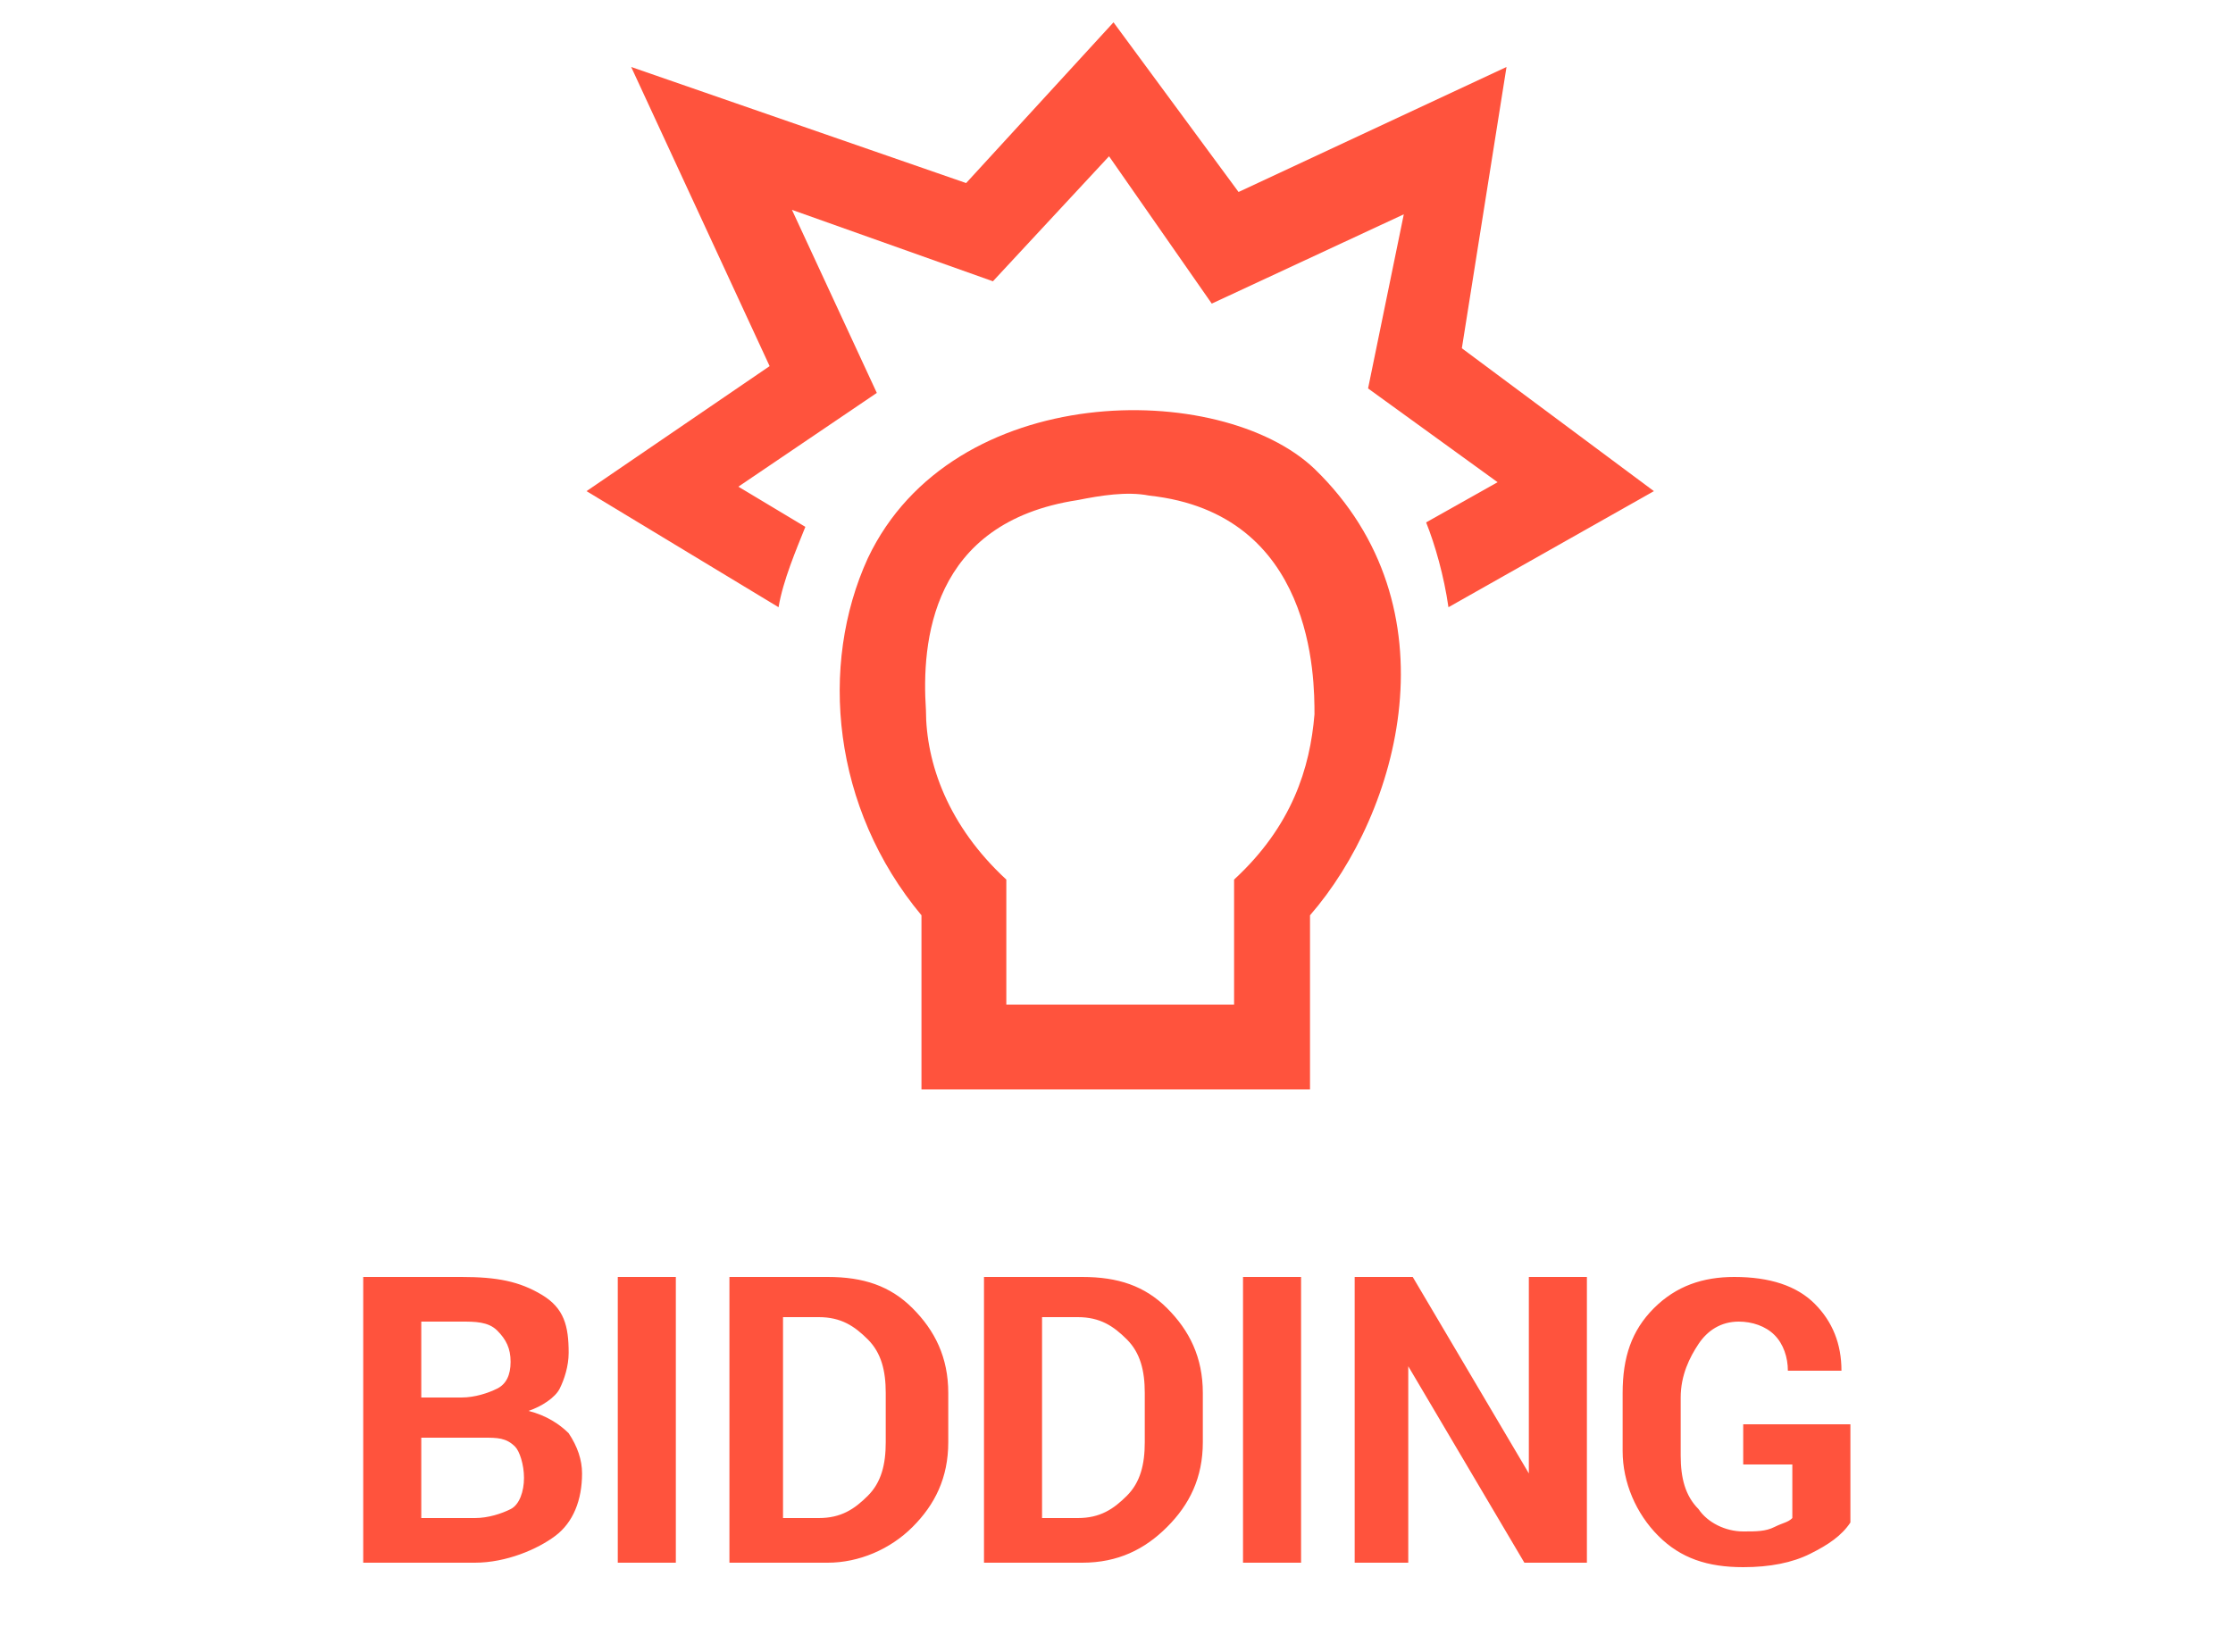 <?xml version="1.0" encoding="utf-8"?>
<!-- Generator: Adobe Illustrator 21.0.2, SVG Export Plug-In . SVG Version: 6.00 Build 0)  -->
<svg version="1.1" id="레이어_1" xmlns="http://www.w3.org/2000/svg" xmlns:xlink="http://www.w3.org/1999/xlink" x="0px"
	 y="0px" viewBox="0 0 50 37" style="enable-background:new 0 0 50 37;" xml:space="preserve">
<style type="text/css">
	.st0{fill:#FF533D;}
	.st1{fill:none;}
</style>
<title>menu biding hover</title>
<desc>Created with Sketch.</desc>
<g id="Symbols">
	<g id="menu-biding-hover">
		<g id="menu-biding" transform="translate(16.333, 0)">
			<g id="icon-biding" transform="translate(9, 0)">
				<g id="Layer_1" transform="translate(12, 18)">
					<g id="Group">
						<path id="Shape" class="st0" d="M-7.9-7.5c-2.1-2-8.1-2-10,2c-1.1,2.4-0.8,5.6,1.2,8v3.9h0.5h7.7h0.5l0-3.9
							C-6,0.2-4.7-4.4-7.9-7.5L-7.9-7.5z M-9.7,1.7l0,2.8h-0.6h-3.9h-0.6l0-2.8c-1.3-1.2-1.8-2.6-1.8-3.8c-0.1-1.5,0.1-4.2,3.4-4.7
							c0.5-0.1,1.1-0.2,1.6-0.1C-7.9-6.5-7.9-2.8-7.9-2C-8-0.8-8.4,0.5-9.7,1.7L-9.7,1.7z"/>
					</g>
				</g>
				<path id="Shape_1_" class="st0" d="M-0.4,0.5l-3.3,3.6l-7.5-2.6l3.1,6.7l-4.1,2.8l4.3,2.6c0.1-0.6,0.4-1.3,0.6-1.8l-1.5-0.9
					l3.1-2.1l-1.9-4.1l4.5,1.6l2.6-2.8l2.3,3.3l4.3-2L5.3,8.7l2.9,2.1l-1.6,0.9c0.2,0.5,0.4,1.2,0.5,1.9l4.6-2.6L7.4,7.8l1-6.3
					l-6,2.8L-0.4,0.5L-0.4,0.5z"/>
			</g>
			<path id="BIDDING" class="st0" d="M-8.2,35v-6.4H-6c0.8,0,1.3,0.1,1.8,0.4s0.6,0.7,0.6,1.3c0,0.3-0.1,0.6-0.2,0.8
				s-0.4,0.4-0.7,0.5c0.4,0.1,0.7,0.3,0.9,0.5c0.2,0.3,0.3,0.6,0.3,0.9c0,0.6-0.2,1.1-0.6,1.4S-5,35-5.7,35H-8.2z M-6.9,32.2V34h1.2
				c0.3,0,0.6-0.1,0.8-0.2s0.3-0.4,0.3-0.7c0-0.3-0.1-0.6-0.2-0.7c-0.2-0.2-0.4-0.2-0.7-0.2H-6.9z M-6.9,31.3H-6
				c0.3,0,0.6-0.1,0.8-0.2s0.3-0.3,0.3-0.6c0-0.3-0.1-0.5-0.3-0.7s-0.5-0.2-0.8-0.2h-0.9V31.3z M-1.2,35h-1.3v-6.4h1.3V35z M0,35
				v-6.4h2.2c0.8,0,1.4,0.2,1.9,0.7s0.8,1.1,0.8,1.9v1.1c0,0.8-0.3,1.4-0.8,1.9S2.9,35,2.2,35H0z M1.2,29.6V34h0.8
				c0.5,0,0.8-0.2,1.1-0.5c0.3-0.3,0.4-0.7,0.4-1.2v-1.1c0-0.5-0.1-0.9-0.4-1.2c-0.3-0.3-0.6-0.5-1.1-0.5H1.2z M5.7,35v-6.4h2.2
				c0.8,0,1.4,0.2,1.9,0.7c0.5,0.5,0.8,1.1,0.8,1.9v1.1c0,0.8-0.3,1.4-0.8,1.9C9.3,34.7,8.7,35,7.9,35H5.7z M7,29.6V34h0.8
				c0.5,0,0.8-0.2,1.1-0.5c0.3-0.3,0.4-0.7,0.4-1.2v-1.1c0-0.5-0.1-0.9-0.4-1.2c-0.3-0.3-0.6-0.5-1.1-0.5H7z M12.8,35h-1.3v-6.4h1.3
				V35z M19.1,35h-1.3l-2.6-4.4l0,0V35H14v-6.4h1.3l2.6,4.4l0,0v-4.4h1.3V35z M25.1,34.1c-0.2,0.3-0.5,0.5-0.9,0.7
				c-0.4,0.2-0.9,0.3-1.5,0.3c-0.8,0-1.4-0.2-1.9-0.7S20,33.2,20,32.5v-1.3c0-0.8,0.2-1.4,0.7-1.9s1.1-0.7,1.8-0.7
				c0.8,0,1.4,0.2,1.8,0.6c0.4,0.4,0.6,0.9,0.6,1.5l0,0h-1.2c0-0.3-0.1-0.6-0.3-0.8c-0.2-0.2-0.5-0.3-0.8-0.3
				c-0.4,0-0.7,0.2-0.9,0.5c-0.2,0.3-0.4,0.7-0.4,1.2v1.3c0,0.5,0.1,0.9,0.4,1.2c0.2,0.3,0.6,0.5,1,0.5c0.3,0,0.5,0,0.7-0.1
				c0.2-0.1,0.3-0.1,0.4-0.2v-1.2h-1.1v-0.9h2.4V34.1z"/>
		</g>
		<rect id="base" class="st1" width="50" height="37"/>
	</g>
</g>
</svg>
